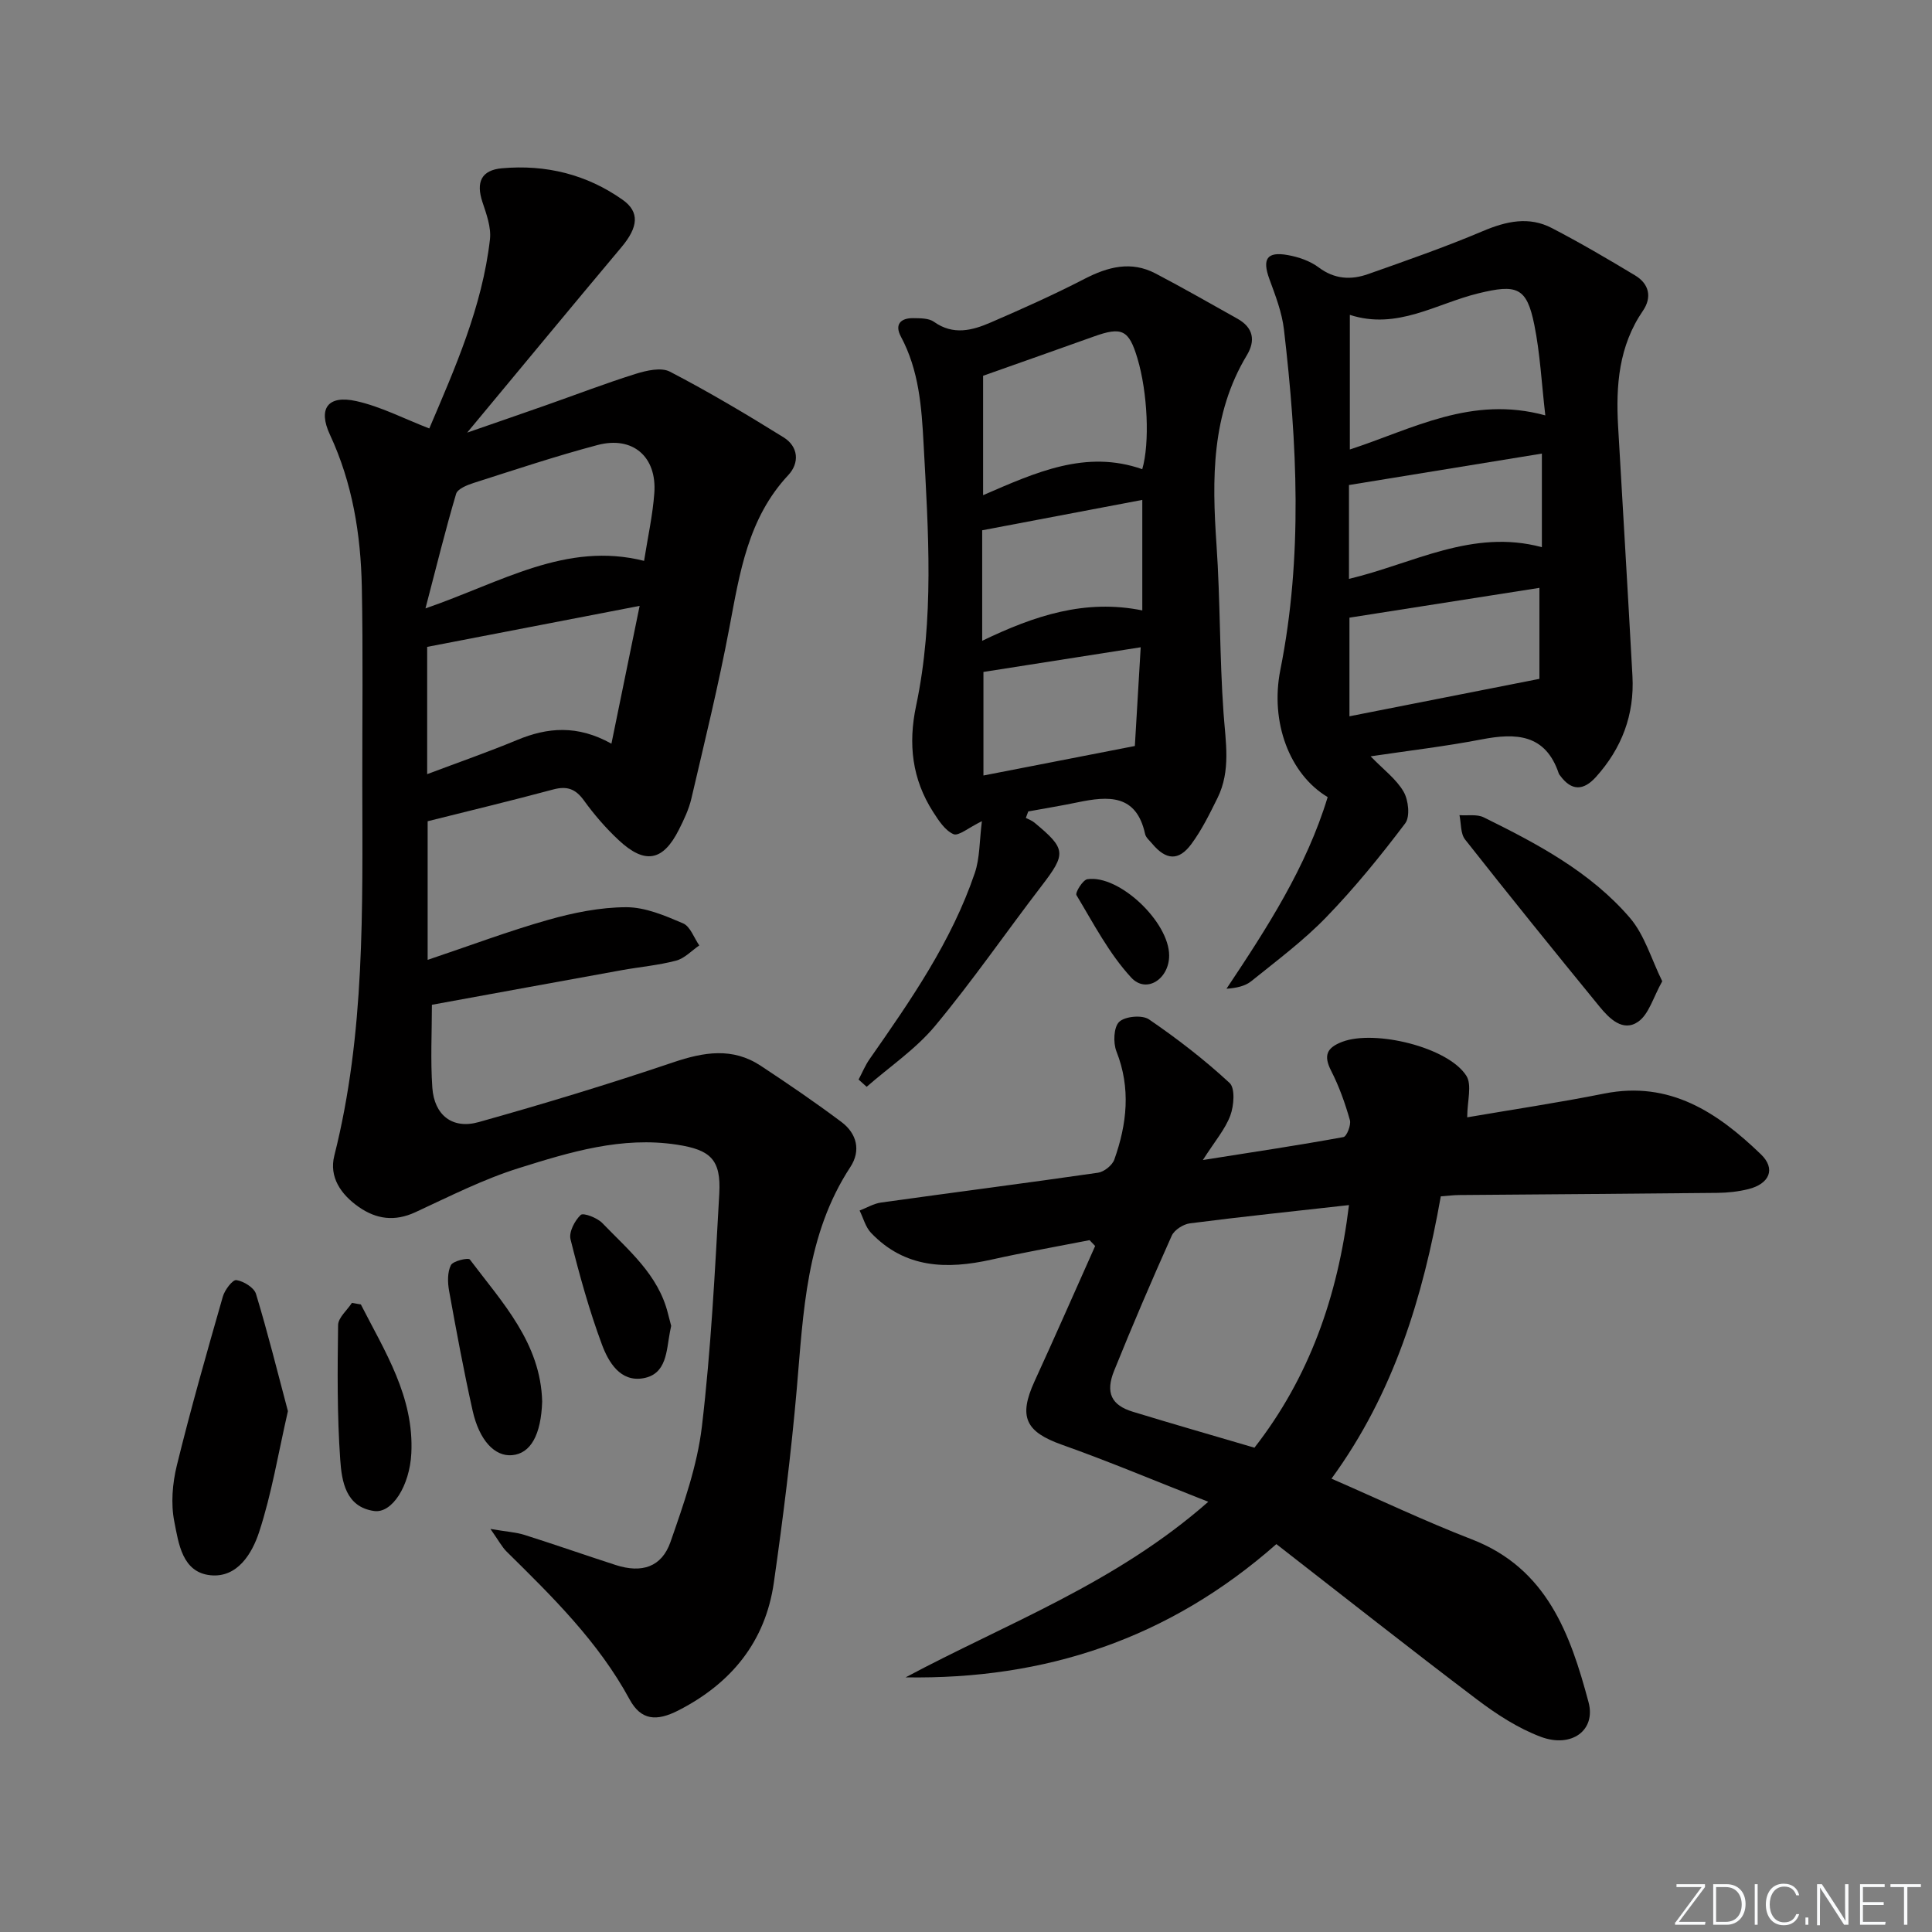 <svg enable-background="new 0 0 400 400" viewBox="0 0 400 400" xmlns="http://www.w3.org/2000/svg"><rect x="0" y="0" width="400" height="400" fill="#808080" stroke="none"/><path d="m346.9 398 5.4-7.3h-5.2v-.6h5.9v.6l-5.4 7.2h5.5l-.1.6h-6.2v-.5z" fill="#fafbfc"/><path d="m354.7 390.1h2.8c2.3 0 3.9 1.6 3.9 4.1s-1.6 4.3-3.9 4.3h-2.8zm.6 7.8h2c2.2 0 3.3-1.6 3.3-3.6 0-1.8-1-3.6-3.3-3.6h-2z" fill="#fafbfc"/><path d="m363.9 390.1v8.4h-.6v-8.4z" fill="#fafbfc"/><path d="m372.5 396.3c-.4 1.3-1.4 2.3-3.2 2.3-2.4 0-3.7-1.9-3.7-4.3 0-2.3 1.2-4.3 3.7-4.3 1.8 0 2.9 1 3.2 2.4h-.6c-.4-1.1-1.1-1.8-2.5-1.8-2.1 0-3 1.9-3 3.7s.9 3.7 3 3.7c1.4 0 2.1-.7 2.5-1.7z" fill="#fafbfc"/><path d="m373.8 398.5v-1.5h.6v1.5z" fill="#fafbfc"/><path d="m376.2 398.5v-8.4h1c1.3 2 4.4 6.7 4.9 7.6-.1-1.2-.1-2.4-.1-3.8v-3.8h.7v8.4h-.9c-1.2-1.9-4.4-6.8-5-7.7.1 1.1 0 2.3 0 3.9v3.9h-.6z" fill="#fafbfc"/><path d="m390 394.4h-4.3v3.5h4.7l-.1.6h-5.2v-8.4h5.1v.6h-4.5v3.1h4.3z" fill="#fafbfc"/><path d="m394.2 390.7h-2.8v-.6h6.3v.6h-2.8v7.8h-.7z" fill="#fafbfc"/><g fill="#010000"><path d="m88.54 170.03v28.7c8.72-2.93 16.75-5.96 24.98-8.29 5.23-1.48 10.75-2.6 16.14-2.61 3.94-.01 8.02 1.74 11.76 3.34 1.5.64 2.26 3 3.36 4.57-1.59 1.09-3.05 2.69-4.81 3.15-3.68.97-7.52 1.3-11.28 1.98-13.04 2.36-26.07 4.75-39.27 7.16 0 5.64-.31 11.43.09 17.17.4 5.67 4.15 8.65 9.59 7.12 13.53-3.79 26.99-7.88 40.3-12.38 6.34-2.14 12.26-3.13 18.09.71 5.67 3.74 11.29 7.57 16.73 11.65 3.17 2.38 4.07 5.91 1.83 9.33-9.19 14.03-9.71 30.04-11.09 45.96-1.17 13.39-2.84 26.74-4.74 40.05-1.75 12.26-8.82 20.88-19.76 26.48-4.55 2.33-7.75 2.06-10.11-2.28-6.47-11.93-15.96-21.23-25.45-30.59-.97-.96-1.63-2.24-3.36-4.7 3.38.58 5.28.68 7.03 1.23 6.32 2 12.59 4.2 18.9 6.24 5.41 1.75 9.53.43 11.35-4.78 2.71-7.79 5.54-15.78 6.5-23.89 1.89-16 2.7-32.13 3.6-48.23.39-7.05-1.82-9.07-8.78-10.13-11.4-1.75-22.12 1.53-32.68 4.84-7.39 2.31-14.41 5.88-21.47 9.15-4.27 1.97-8.07 1.46-11.74-1.11-3.66-2.57-6.16-6.16-5.03-10.62 6.39-25.32 5.82-51.11 5.79-76.89-.02-13.63.17-27.26-.1-40.89-.22-10.85-1.94-21.47-6.6-31.47-2.51-5.38-.46-8.27 5.44-6.96 5.09 1.13 9.88 3.64 15.13 5.67 5.28-12.41 10.96-25.14 12.56-39.16.28-2.49-.73-5.23-1.56-7.73-1.35-4.09-.25-6.59 4.03-6.98 9.06-.81 17.54 1.24 25.02 6.54 3.54 2.51 3.22 5.65-.26 9.79-10.36 12.34-20.62 24.77-31.95 38.4 6.25-2.17 11.17-3.86 16.06-5.58 6.27-2.2 12.47-4.59 18.81-6.58 2.25-.7 5.29-1.41 7.11-.46 8.04 4.18 15.85 8.82 23.55 13.61 3.05 1.9 3.32 5.27.96 7.8-8.35 8.93-10.05 20.22-12.19 31.54-2.24 11.89-5.13 23.65-7.88 35.44-.52 2.23-1.55 4.39-2.59 6.45-3.28 6.52-7.03 7.23-12.47 2.14-2.66-2.48-5.08-5.29-7.21-8.24-1.74-2.4-3.52-2.99-6.33-2.24-8.61 2.31-17.29 4.4-26 6.58zm43.89-44.59c-15.22 2.94-29.42 5.68-43.99 8.49v26.35c6.61-2.49 12.7-4.61 18.64-7.08 6.29-2.61 12.45-3.16 19.51.77 1.97-9.62 3.79-18.55 5.84-28.53zm.92-9.32c.77-4.92 1.79-9.46 2.12-14.04.55-7.53-4.47-11.87-11.76-9.94-8.64 2.29-17.13 5.13-25.65 7.85-1.35.43-3.33 1.23-3.63 2.26-2.21 7.45-4.06 15.01-6.34 23.71 15.77-5.42 29.09-13.9 45.26-9.84z"/><path d="m250.16 310.93c-10.91-4.29-20.51-8.34-30.32-11.82-7.5-2.67-9.02-5.75-5.66-13.1 4.27-9.31 8.38-18.69 12.56-28.04-.39-.4-.77-.8-1.16-1.21-6.77 1.33-13.58 2.53-20.31 4.03-9.24 2.06-17.91 1.83-24.94-5.55-1.14-1.2-1.59-3.06-2.36-4.61 1.49-.57 2.93-1.45 4.46-1.66 14.96-2.09 29.95-4.01 44.9-6.17 1.26-.18 2.96-1.54 3.38-2.73 2.62-7.36 3.44-14.78.44-22.38-.71-1.79-.58-5.04.57-6.13 1.21-1.15 4.76-1.47 6.16-.51 5.85 3.99 11.5 8.36 16.69 13.16 1.18 1.09.91 4.7.16 6.73-1.05 2.84-3.17 5.28-5.69 9.23 10.66-1.68 19.91-3.07 29.1-4.75.68-.12 1.63-2.51 1.34-3.52-.99-3.48-2.22-6.95-3.86-10.16-1.64-3.2-.97-4.82 2.32-6.06 6.72-2.52 21.85 1.11 25.64 7.03 1.23 1.91.19 5.27.19 8.62 9.13-1.57 18.8-3.01 28.38-4.92 13.58-2.71 23.47 3.94 32.44 12.59 3.12 3.01 1.76 6.11-2.63 7.2-2.07.51-4.25.75-6.39.77-17.83.19-35.65.3-53.48.45-1.15.01-2.3.16-3.79.27-3.69 20.81-9.69 40.72-22.63 58.45 9.96 4.34 19.37 8.82 29.06 12.57 15.55 6.01 20.39 19.61 24.16 33.71 1.57 5.86-3.56 9.54-9.88 7.17-4.72-1.77-9.17-4.67-13.23-7.74-13.92-10.53-27.62-21.36-41.52-32.16-22.31 19.67-47.92 28.06-76.76 27.59 20.88-11.17 43.38-19.39 62.66-36.35zm29.13-61.43c-11.59 1.3-22.28 2.41-32.93 3.78-1.38.18-3.23 1.36-3.77 2.57-4.14 9.24-8.13 18.55-11.92 27.94-1.85 4.57-.56 7.15 3.88 8.5 8.24 2.52 16.52 4.89 25.17 7.44 11.27-14.46 17.25-31.16 19.57-50.23z"/><path d="m283.77 156.59c2.7 2.78 5.34 4.73 6.84 7.34 1 1.74 1.37 5.16.32 6.54-5.1 6.75-10.47 13.36-16.35 19.43-4.71 4.87-10.22 8.97-15.51 13.24-1.28 1.03-3.08 1.42-5.14 1.57 8.44-12.65 16.56-25.21 20.95-39.68-7.87-4.71-11.96-15.48-9.8-26.33 4.68-23.45 3.49-46.95.75-70.46-.41-3.56-1.77-7.06-3.02-10.47-1.51-4.14-.53-5.74 3.81-4.96 2.23.4 4.61 1.21 6.39 2.55 3.29 2.47 6.72 2.64 10.26 1.38 7.96-2.81 15.94-5.59 23.71-8.88 4.86-2.06 9.56-3.12 14.32-.64 5.87 3.05 11.59 6.4 17.26 9.82 2.88 1.74 3.5 4.51 1.59 7.3-5 7.3-5.62 15.46-5.14 23.9.99 17.24 2.03 34.47 2.97 51.72.44 8.01-2.21 14.99-7.58 20.93-2.56 2.83-5.04 2.91-7.38-.3-.1-.13-.23-.26-.28-.41-2.75-8.24-8.86-8.47-16.02-7.09-7.43 1.43-14.96 2.31-22.95 3.5zm36.17-70.59c-.78-6.73-1.08-12.84-2.28-18.77-1.57-7.79-3.63-8.44-11.61-6.49-8.69 2.12-16.78 7.63-26.58 4.45v27.87c13.07-4.26 25.17-11.24 40.47-7.06zm-40.55 41.88v20.42c13-2.56 25.73-5.07 39.33-7.75 0-5.37 0-11.89 0-18.84-12.94 2.03-25.95 4.07-39.33 6.17zm39.84-33.97c-13.62 2.22-26.7 4.35-39.94 6.51v19.43c13.23-3.13 25.51-10.44 39.94-6.56 0-6.29 0-12.5 0-19.38z"/><path d="m212.39 169.34c.59.31 1.26.54 1.76.96 6.61 5.47 6.63 6.43 1.48 13.14-7.38 9.62-14.27 19.64-22.02 28.95-4 4.81-9.41 8.45-14.18 12.62-.56-.5-1.11-1-1.67-1.5.76-1.42 1.37-2.94 2.29-4.25 8.49-12.15 16.96-24.33 21.77-38.51 1.06-3.11.95-6.62 1.47-10.73-2.8 1.36-4.84 3.14-5.89 2.68-1.75-.77-3.08-2.84-4.21-4.6-4.35-6.79-5.2-14.03-3.52-21.98 3.79-17.94 2.53-36.09 1.55-54.21-.41-7.67-.96-15.24-4.7-22.22-1.34-2.5-.08-3.85 2.55-3.82 1.46.02 3.23-.01 4.3.76 3.99 2.84 7.93 1.79 11.76.13 6.54-2.83 13.07-5.75 19.4-9.02 4.87-2.51 9.65-3.77 14.71-1.12 5.72 3 11.33 6.21 16.97 9.37 3.25 1.82 3.79 4.48 1.93 7.57-7.36 12.23-7.21 25.57-6.28 39.17.8 11.61.63 23.29 1.46 34.9.43 6.02 1.55 11.94-1.26 17.61-1.62 3.27-3.25 6.6-5.4 9.51-2.63 3.56-5.25 3.35-8.12-.08-.53-.64-1.3-1.26-1.46-2-1.81-8.31-7.63-7.87-13.95-6.56-3.4.71-6.82 1.26-10.24 1.89-.16.46-.33.9-.5 1.34zm-8.85-66.82c10.95-4.74 21.29-9.47 32.95-5.38 1.58-5.38 1.13-15.84-1-22.96-1.76-5.9-3.21-6.6-9.02-4.51-7.38 2.65-14.79 5.24-22.93 8.13zm-.19 30.15c10.84-5.22 21.3-8.69 33.15-6.29 0-8.06 0-15.45 0-22.88-11.02 2.09-22.03 4.18-33.15 6.29zm32.82 1.34c-11.46 1.8-22.04 3.46-32.56 5.11v21.44c10.44-2.04 20.57-4.01 31.35-6.11.35-5.98.76-12.86 1.21-20.44z"/><path d="m59.61 292.16c-2.01 8.77-3.36 17.1-5.96 25.03-1.43 4.37-4.45 9.51-10.06 8.95-5.87-.59-6.61-6.59-7.5-11.1-.74-3.71-.39-7.91.52-11.63 2.88-11.73 6.2-23.36 9.53-34.98.39-1.37 2.03-3.52 2.8-3.4 1.51.23 3.66 1.55 4.06 2.86 2.43 7.99 4.44 16.11 6.61 24.27z"/><path d="m344.15 203.16c-1.88 3.34-2.76 6.83-4.99 8.38-3.15 2.18-5.97-.66-7.99-3.13-9.37-11.46-18.68-22.97-27.84-34.6-.97-1.23-.8-3.34-1.16-5.04 1.69.13 3.62-.24 5.03.46 11.08 5.46 22.06 11.28 30.23 20.77 3.07 3.57 4.46 8.58 6.72 13.16z"/><path d="m74.71 270.07c4.97 9.74 11.04 19.13 10.45 30.84-.34 6.71-3.98 12.45-7.69 11.93-5.92-.83-6.72-6.2-7.03-10.64-.65-9.25-.57-18.57-.44-27.85.02-1.55 1.86-3.06 2.86-4.6.62.11 1.24.22 1.85.32z"/><path d="m112.25 290.18c-.23 6.89-2.38 10.77-6.24 11.1-3.56.31-6.77-3.02-8.16-9.23-1.84-8.22-3.37-16.5-4.87-24.79-.31-1.73-.37-3.84.37-5.32.44-.88 3.61-1.6 3.93-1.17 6.71 8.91 14.66 17.26 14.97 29.41z"/><path d="m138.96 274.51c-.13.62-.2.94-.26 1.27-.74 3.86-.63 8.71-5.52 9.57-4.76.84-7.21-3.36-8.55-6.96-2.64-7.1-4.67-14.45-6.51-21.81-.37-1.49.87-3.87 2.11-5.04.54-.51 3.43.59 4.48 1.69 5.37 5.58 11.56 10.63 13.57 18.67.24.95.5 1.91.68 2.61z"/><path d="m242.06 197.82c.01 4.86-4.71 7.97-7.84 4.59-4.59-4.96-7.82-11.21-11.35-17.08-.31-.51 1.31-3.16 2.26-3.3 6.59-.98 16.92 8.85 16.93 15.79z"/></g></svg>